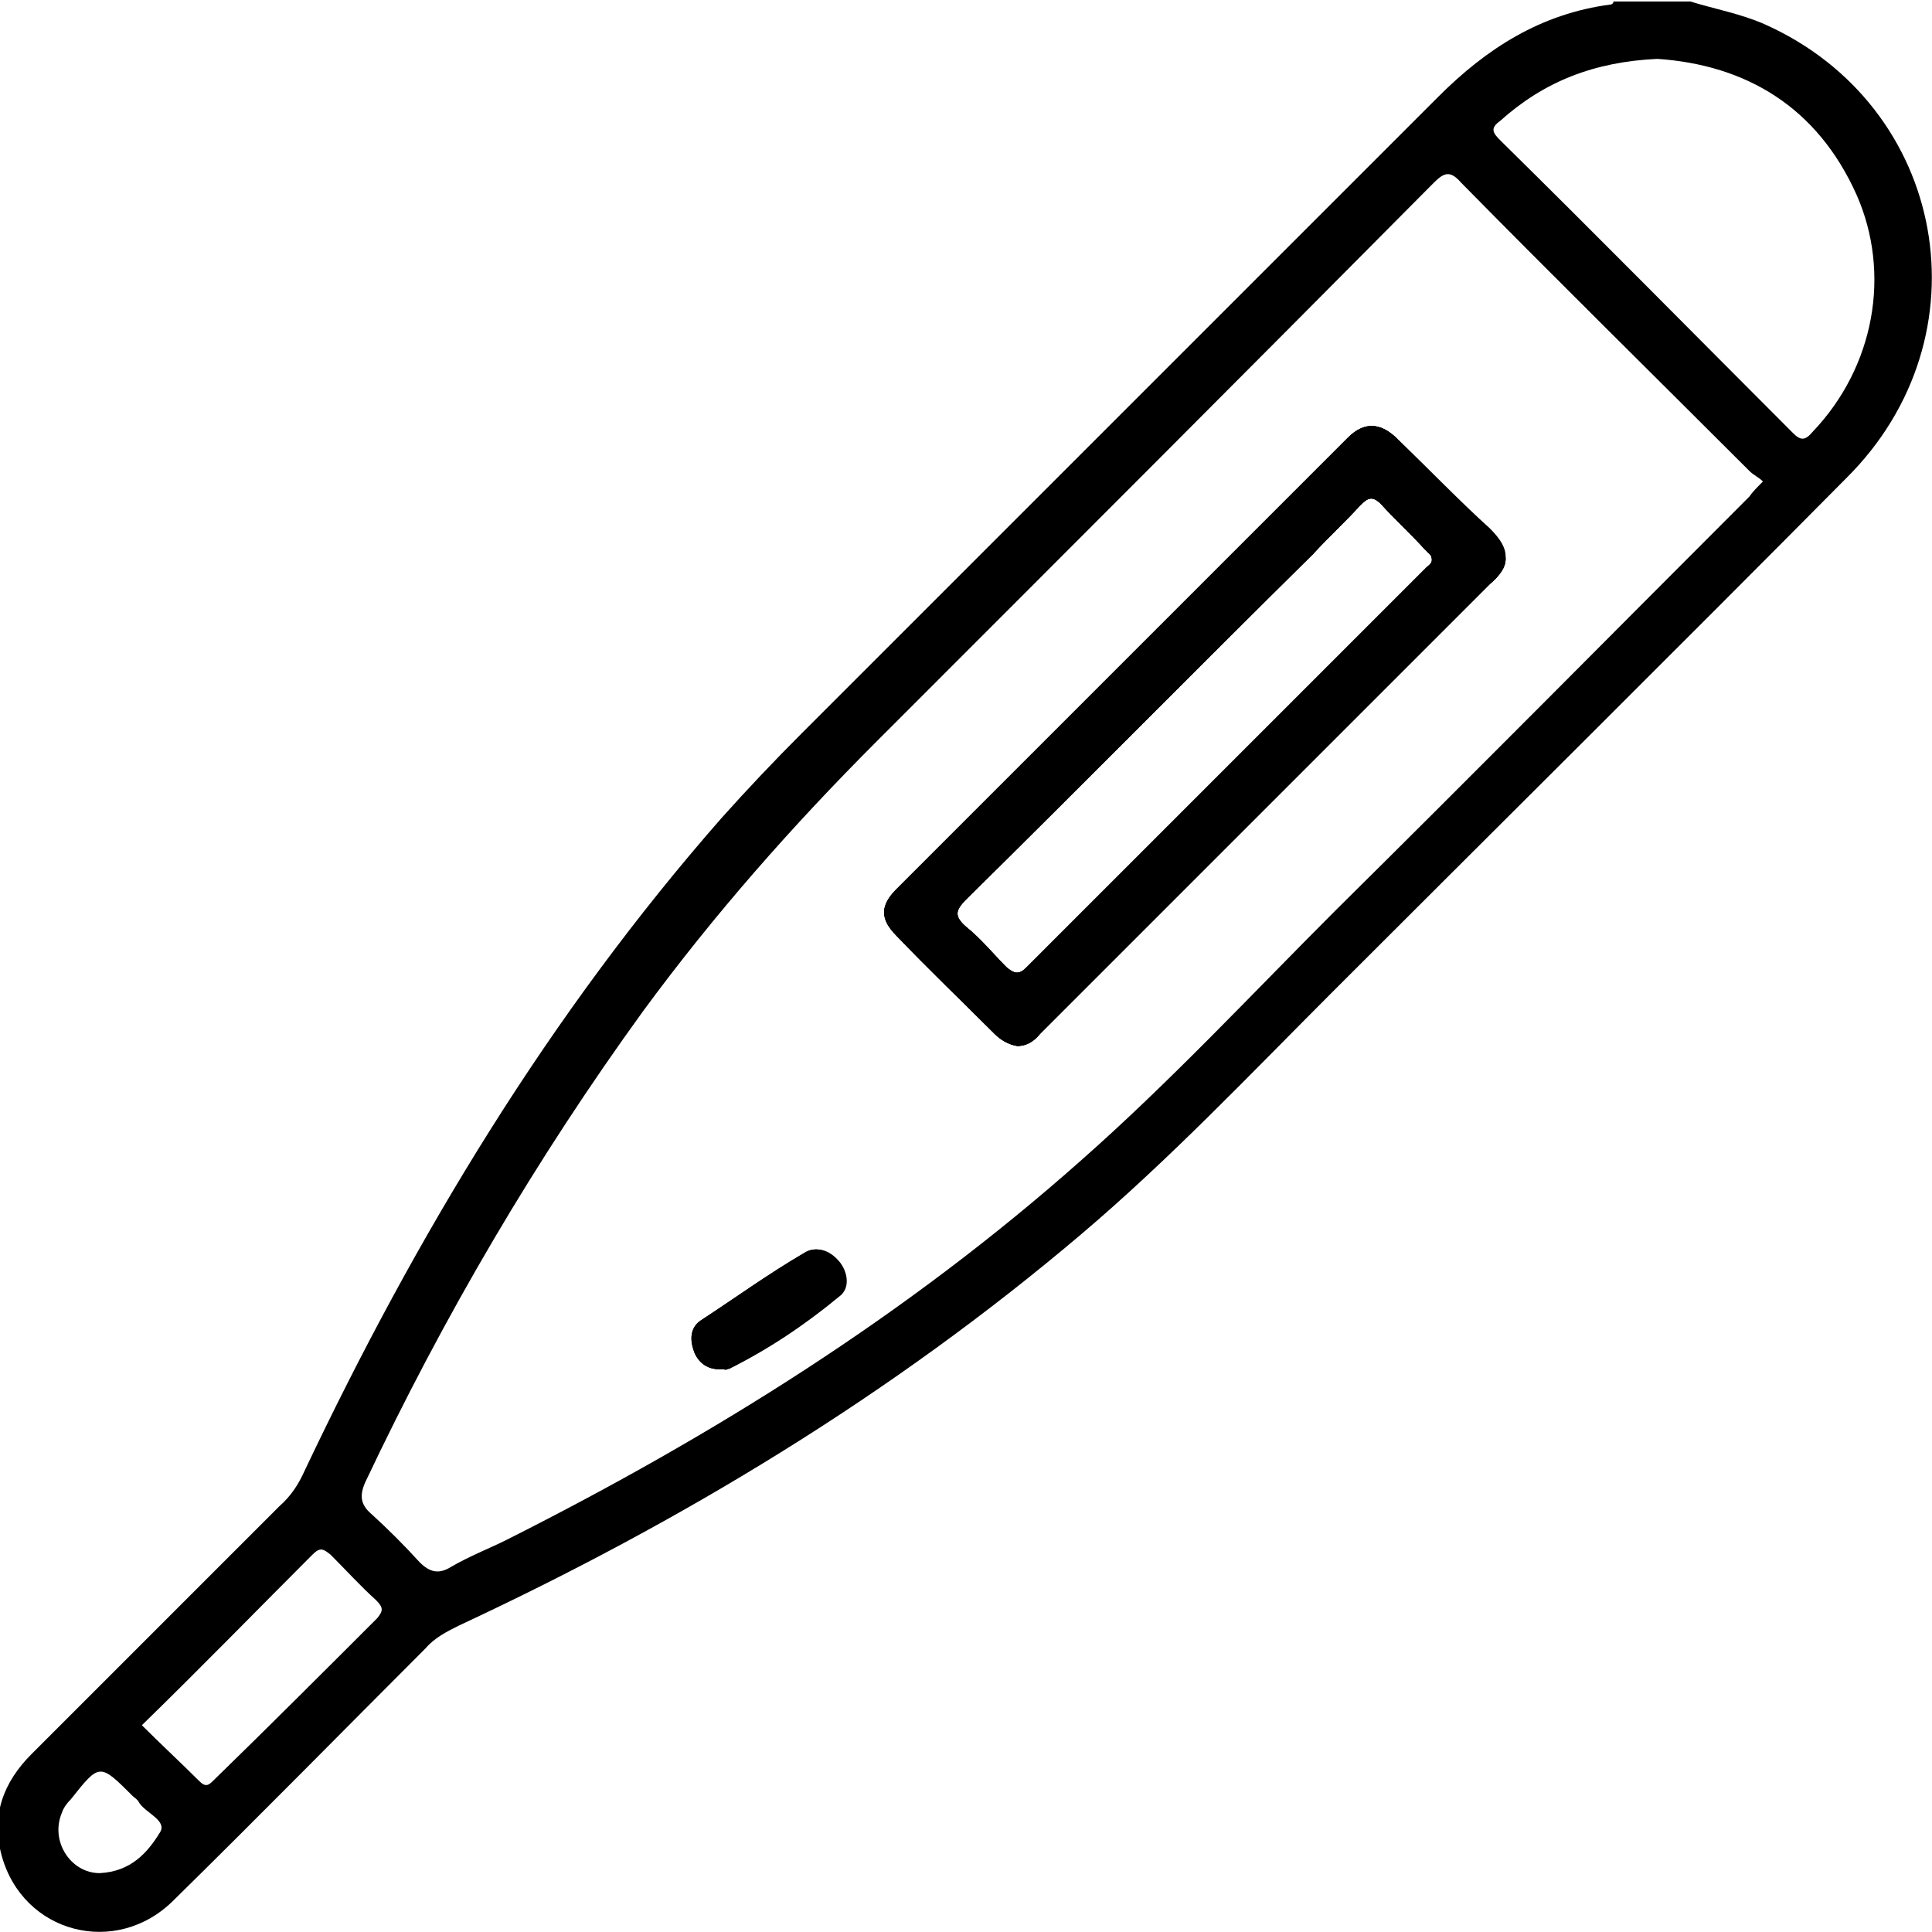 <?xml version="1.0" encoding="utf-8"?>
<!-- Generator: Adobe Illustrator 28.0.0, SVG Export Plug-In . SVG Version: 6.00 Build 0)  -->
<svg version="1.1" id="Layer_1" xmlns="http://www.w3.org/2000/svg" xmlns:xlink="http://www.w3.org/1999/xlink" x="0px" y="0px"
	 viewBox="0 0 128 128" style="enable-background:new 0 0 128 128;" xml:space="preserve">
<g id="_x35_st2G7.tif_1_">
	<g>
		<path d="M55.6,83.7c-0.6-0.8-1.4-1.2-2.2-0.7c-2.3,1.4-4.6,2.9-6.9,4.5c-0.7,0.5-0.8,1.3-0.4,2.1c0.3,0.8,0.9,1.2,1.9,1.1
			c0,0,0.2,0,0.3,0c2.6-1.3,5-2.9,7.3-4.8C56.2,85.4,56.1,84.4,55.6,83.7z M98.7,35.2c-2-2-4.1-4.1-6.1-6.1
			c-1.1-1.1-2.2-1.2-3.3-0.1c-10,10-20,20-29.9,29.9c-1.1,1.1-1.1,2,0,3.1c2.1,2.2,4.3,4.3,6.5,6.5c0.4,0.4,0.9,0.7,1.5,0.8
			c0.6,0,1.1-0.3,1.5-0.8c0.8-0.8,1.6-1.6,2.4-2.4c9.1-9.1,18.2-18.2,27.4-27.4C100.1,37.5,100.1,36.6,98.7,35.2z M94.5,37.6
			c-8.8,8.8-17.7,17.7-26.5,26.5c-0.5,0.5-0.8,0.4-1.3,0c-0.9-0.9-1.7-1.9-2.7-2.7c-0.8-0.7-0.7-1.1,0-1.8
			c7.7-7.6,15.3-15.3,23-22.9c1-1.1,2.1-2.1,3.1-3.2c0.5-0.5,0.8-0.7,1.4-0.1c0.9,1,2,2,2.9,3c0.2,0.2,0.3,0.3,0.4,0.4
			C95,37.3,94.7,37.4,94.5,37.6z M98.7,35.2c-2-2-4.1-4.1-6.1-6.1c-1.1-1.1-2.2-1.2-3.3-0.1c-10,10-20,20-29.9,29.9
			c-1.1,1.1-1.1,2,0,3.1c2.1,2.2,4.3,4.3,6.5,6.5c0.4,0.4,0.9,0.7,1.5,0.8c0.6,0,1.1-0.3,1.5-0.8c0.8-0.8,1.6-1.6,2.4-2.4
			c9.1-9.1,18.2-18.2,27.4-27.4C100.1,37.5,100.1,36.6,98.7,35.2z M94.5,37.6c-8.8,8.8-17.7,17.7-26.5,26.5c-0.5,0.5-0.8,0.4-1.3,0
			c-0.9-0.9-1.7-1.9-2.7-2.7c-0.8-0.7-0.7-1.1,0-1.8c7.7-7.6,15.3-15.3,23-22.9c1-1.1,2.1-2.1,3.1-3.2c0.5-0.5,0.8-0.7,1.4-0.1
			c0.9,1,2,2,2.9,3c0.2,0.2,0.3,0.3,0.4,0.4C95,37.3,94.7,37.4,94.5,37.6z M55.6,83.7c-0.6-0.8-1.4-1.2-2.2-0.7
			c-2.3,1.4-4.6,2.9-6.9,4.5c-0.7,0.5-0.8,1.3-0.4,2.1c0.3,0.8,0.9,1.2,1.9,1.1c0,0,0.2,0,0.3,0c2.6-1.3,5-2.9,7.3-4.8
			C56.2,85.4,56.1,84.4,55.6,83.7z M55.6,83.7c-0.6-0.8-1.4-1.2-2.2-0.7c-2.3,1.4-4.6,2.9-6.9,4.5c-0.7,0.5-0.8,1.3-0.4,2.1
			c0.3,0.8,0.9,1.2,1.9,1.1c0,0,0.2,0,0.3,0c2.6-1.3,5-2.9,7.3-4.8C56.2,85.4,56.1,84.4,55.6,83.7z M98.7,35.2c-2-2-4.1-4.1-6.1-6.1
			c-1.1-1.1-2.2-1.2-3.3-0.1c-10,10-20,20-29.9,29.9c-1.1,1.1-1.1,2,0,3.1c2.1,2.2,4.3,4.3,6.5,6.5c0.4,0.4,0.9,0.7,1.5,0.8
			c0.6,0,1.1-0.3,1.5-0.8c0.8-0.8,1.6-1.6,2.4-2.4c9.1-9.1,18.2-18.2,27.4-27.4C100.1,37.5,100.1,36.6,98.7,35.2z M94.5,37.6
			c-8.8,8.8-17.7,17.7-26.5,26.5c-0.5,0.5-0.8,0.4-1.3,0c-0.9-0.9-1.7-1.9-2.7-2.7c-0.8-0.7-0.7-1.1,0-1.8
			c7.7-7.6,15.3-15.3,23-22.9c1-1.1,2.1-2.1,3.1-3.2c0.5-0.5,0.8-0.7,1.4-0.1c0.9,1,2,2,2.9,3c0.2,0.2,0.3,0.3,0.4,0.4
			C95,37.3,94.7,37.4,94.5,37.6z M98.7,35.2c-2-2-4.1-4.1-6.1-6.1c-1.1-1.1-2.2-1.2-3.3-0.1c-10,10-20,20-29.9,29.9
			c-1.1,1.1-1.1,2,0,3.1c2.1,2.2,4.3,4.3,6.5,6.5c0.4,0.4,0.9,0.7,1.5,0.8c0.6,0,1.1-0.3,1.5-0.8c0.8-0.8,1.6-1.6,2.4-2.4
			c9.1-9.1,18.2-18.2,27.4-27.4C100.1,37.5,100.1,36.6,98.7,35.2z M94.5,37.6c-8.8,8.8-17.7,17.7-26.5,26.5c-0.5,0.5-0.8,0.4-1.3,0
			c-0.9-0.9-1.7-1.9-2.7-2.7c-0.8-0.7-0.7-1.1,0-1.8c7.7-7.6,15.3-15.3,23-22.9c1-1.1,2.1-2.1,3.1-3.2c0.5-0.5,0.8-0.7,1.4-0.1
			c0.9,1,2,2,2.9,3c0.2,0.2,0.3,0.3,0.4,0.4C95,37.3,94.7,37.4,94.5,37.6z M53.4,83c-2.3,1.4-4.6,2.9-6.9,4.5
			c-0.7,0.5-0.8,1.3-0.4,2.1c0.3,0.8,0.9,1.2,1.9,1.1c0,0,0.2,0,0.3,0c2.6-1.3,5-2.9,7.3-4.8c0.7-0.5,0.6-1.5,0.1-2.2
			C55.1,82.9,54.2,82.5,53.4,83z M116.9,1.6c-1.6-0.7-3.3-1-4.9-1.5h-5.1c0,0.1-0.1,0.2-0.2,0.2c-4.6,0.6-8.2,2.9-11.4,6.1
			C81.3,20.4,67.2,34.5,53.1,48.6c-1.8,1.8-3.6,3.7-5.3,5.6c-11.4,13-20.2,27.6-27.6,43.2c-0.4,0.9-0.9,1.7-1.7,2.4
			c-5.5,5.5-10.9,10.9-16.4,16.4c-1.9,1.9-2.7,4.1-2,6.7c1.4,5.2,7.6,6.8,11.4,3c5.6-5.5,11.1-11.1,16.7-16.7
			c0.6-0.7,1.4-1.1,2.2-1.5c14.8-6.9,28.7-15.3,41.2-25.9c5.9-5,11.2-10.6,16.7-16.1c11.3-11.3,22.7-22.6,34-34
			C131.8,22.3,129,7,116.9,1.6z M10.6,121.4c-0.8,1.3-1.9,2.6-4,2.7c-1.9,0-3.3-2.1-2.5-4c0.1-0.3,0.3-0.6,0.6-0.9
			c1.9-2.4,1.9-2.4,4.1-0.2c0.1,0.1,0.3,0.2,0.4,0.4C9.6,120.1,11.1,120.6,10.6,121.4z M25,107.2c-3.6,3.6-7.2,7.2-10.9,10.8
			c-0.3,0.3-0.5,0.4-0.9,0c-1.2-1.2-2.5-2.4-3.8-3.7c3.9-3.8,7.6-7.6,11.3-11.3c0.5-0.5,0.7-0.4,1.2,0c1,1,2,2.1,3,3
			C25.4,106.5,25.4,106.7,25,107.2z M115.9,32.9c-9.1,9.1-18.2,18.3-27.4,27.4c-5.6,5.6-11,11.4-16.9,16.6
			c-11.5,10.2-24.3,18.2-38,25.1c-1.2,0.6-2.5,1.1-3.7,1.8c-0.8,0.5-1.4,0.4-2.1-0.3c-1-1.1-2.1-2.2-3.2-3.2
			c-0.7-0.6-0.8-1.2-0.4-2.1c5.2-11,11.3-21.4,18.4-31.2c4.7-6.4,9.9-12.3,15.5-17.9C70.4,36.8,82.7,24.5,95,12.1
			c0.7-0.7,1.1-0.8,1.8,0c6.3,6.4,12.7,12.7,19.1,19.1c0.3,0.3,0.6,0.4,0.9,0.7C116.4,32.3,116.1,32.6,115.9,32.9z M120.1,28.6
			c-0.5,0.6-0.8,0.6-1.3,0.1c-6.5-6.5-12.9-13-19.4-19.4c-0.5-0.5-0.7-0.8,0-1.3c2.9-2.6,6.2-3.9,10.4-4.1c5.9,0.4,10.6,3.2,13.2,9
			C125.3,18.1,124.2,24.3,120.1,28.6z M92.6,29.1c-1.1-1.1-2.2-1.2-3.3-0.1c-10,10-20,20-29.9,29.9c-1.1,1.1-1.1,2,0,3.1
			c2.1,2.2,4.3,4.3,6.5,6.5c0.4,0.4,0.9,0.7,1.5,0.8c0.6,0,1.1-0.3,1.5-0.8c0.8-0.8,1.6-1.6,2.4-2.4c9.1-9.1,18.2-18.2,27.4-27.4
			c1.4-1.4,1.4-2.3,0-3.7C96.7,33.2,94.7,31.1,92.6,29.1z M94.5,37.6c-8.8,8.8-17.7,17.7-26.5,26.5c-0.5,0.5-0.8,0.4-1.3,0
			c-0.9-0.9-1.7-1.9-2.7-2.7c-0.8-0.7-0.7-1.1,0-1.8c7.7-7.6,15.3-15.3,23-22.9c1-1.1,2.1-2.1,3.1-3.2c0.5-0.5,0.8-0.7,1.4-0.1
			c0.9,1,2,2,2.9,3c0.2,0.2,0.3,0.3,0.4,0.4C95,37.3,94.7,37.4,94.5,37.6z M53.4,83c-2.3,1.4-4.6,2.9-6.9,4.5
			c-0.7,0.5-0.8,1.3-0.4,2.1c0.3,0.8,0.9,1.2,1.9,1.1c0,0,0.2,0,0.3,0c2.6-1.3,5-2.9,7.3-4.8c0.7-0.5,0.6-1.5,0.1-2.2
			C55.1,82.9,54.2,82.5,53.4,83z M55.6,83.7c-0.6-0.8-1.4-1.2-2.2-0.7c-2.3,1.4-4.6,2.9-6.9,4.5c-0.7,0.5-0.8,1.3-0.4,2.1
			c0.3,0.8,0.9,1.2,1.9,1.1c0,0,0.2,0,0.3,0c2.6-1.3,5-2.9,7.3-4.8C56.2,85.4,56.1,84.4,55.6,83.7z M98.7,35.2c-2-2-4.1-4.1-6.1-6.1
			c-1.1-1.1-2.2-1.2-3.3-0.1c-10,10-20,20-29.9,29.9c-1.1,1.1-1.1,2,0,3.1c2.1,2.2,4.3,4.3,6.5,6.5c0.4,0.4,0.9,0.7,1.5,0.8
			c0.6,0,1.1-0.3,1.5-0.8c0.8-0.8,1.6-1.6,2.4-2.4c9.1-9.1,18.2-18.2,27.4-27.4C100.1,37.5,100.1,36.6,98.7,35.2z M94.5,37.6
			c-8.8,8.8-17.7,17.7-26.5,26.5c-0.5,0.5-0.8,0.4-1.3,0c-0.9-0.9-1.7-1.9-2.7-2.7c-0.8-0.7-0.7-1.1,0-1.8
			c7.7-7.6,15.3-15.3,23-22.9c1-1.1,2.1-2.1,3.1-3.2c0.5-0.5,0.8-0.7,1.4-0.1c0.9,1,2,2,2.9,3c0.2,0.2,0.3,0.3,0.4,0.4
			C95,37.3,94.7,37.4,94.5,37.6z M98.7,35.2c-2-2-4.1-4.1-6.1-6.1c-1.1-1.1-2.2-1.2-3.3-0.1c-10,10-20,20-29.9,29.9
			c-1.1,1.1-1.1,2,0,3.1c2.1,2.2,4.3,4.3,6.5,6.5c0.4,0.4,0.9,0.7,1.5,0.8c0.6,0,1.1-0.3,1.5-0.8c0.8-0.8,1.6-1.6,2.4-2.4
			c9.1-9.1,18.2-18.2,27.4-27.4C100.1,37.5,100.1,36.6,98.7,35.2z M94.5,37.6c-8.8,8.8-17.7,17.7-26.5,26.5c-0.5,0.5-0.8,0.4-1.3,0
			c-0.9-0.9-1.7-1.9-2.7-2.7c-0.8-0.7-0.7-1.1,0-1.8c7.7-7.6,15.3-15.3,23-22.9c1-1.1,2.1-2.1,3.1-3.2c0.5-0.5,0.8-0.7,1.4-0.1
			c0.9,1,2,2,2.9,3c0.2,0.2,0.3,0.3,0.4,0.4C95,37.3,94.7,37.4,94.5,37.6z M55.6,83.7c-0.6-0.8-1.4-1.2-2.2-0.7
			c-2.3,1.4-4.6,2.9-6.9,4.5c-0.7,0.5-0.8,1.3-0.4,2.1c0.3,0.8,0.9,1.2,1.9,1.1c0,0,0.2,0,0.3,0c2.6-1.3,5-2.9,7.3-4.8
			C56.2,85.4,56.1,84.4,55.6,83.7z M55.6,83.7c-0.6-0.8-1.4-1.2-2.2-0.7c-2.3,1.4-4.6,2.9-6.9,4.5c-0.7,0.5-0.8,1.3-0.4,2.1
			c0.3,0.8,0.9,1.2,1.9,1.1c0,0,0.2,0,0.3,0c2.6-1.3,5-2.9,7.3-4.8C56.2,85.4,56.1,84.4,55.6,83.7z M98.7,35.2c-2-2-4.1-4.1-6.1-6.1
			c-1.1-1.1-2.2-1.2-3.3-0.1c-10,10-20,20-29.9,29.9c-1.1,1.1-1.1,2,0,3.1c2.1,2.2,4.3,4.3,6.5,6.5c0.4,0.4,0.9,0.7,1.5,0.8
			c0.6,0,1.1-0.3,1.5-0.8c0.8-0.8,1.6-1.6,2.4-2.4c9.1-9.1,18.2-18.2,27.4-27.4C100.1,37.5,100.1,36.6,98.7,35.2z M94.5,37.6
			c-8.8,8.8-17.7,17.7-26.5,26.5c-0.5,0.5-0.8,0.4-1.3,0c-0.9-0.9-1.7-1.9-2.7-2.7c-0.8-0.7-0.7-1.1,0-1.8
			c7.7-7.6,15.3-15.3,23-22.9c1-1.1,2.1-2.1,3.1-3.2c0.5-0.5,0.8-0.7,1.4-0.1c0.9,1,2,2,2.9,3c0.2,0.2,0.3,0.3,0.4,0.4
			C95,37.3,94.7,37.4,94.5,37.6z M98.7,35.2c-2-2-4.1-4.1-6.1-6.1c-1.1-1.1-2.2-1.2-3.3-0.1c-10,10-20,20-29.9,29.9
			c-1.1,1.1-1.1,2,0,3.1c2.1,2.2,4.3,4.3,6.5,6.5c0.4,0.4,0.9,0.7,1.5,0.8c0.6,0,1.1-0.3,1.5-0.8c0.8-0.8,1.6-1.6,2.4-2.4
			c9.1-9.1,18.2-18.2,27.4-27.4C100.1,37.5,100.1,36.6,98.7,35.2z M94.5,37.6c-8.8,8.8-17.7,17.7-26.5,26.5c-0.5,0.5-0.8,0.4-1.3,0
			c-0.9-0.9-1.7-1.9-2.7-2.7c-0.8-0.7-0.7-1.1,0-1.8c7.7-7.6,15.3-15.3,23-22.9c1-1.1,2.1-2.1,3.1-3.2c0.5-0.5,0.8-0.7,1.4-0.1
			c0.9,1,2,2,2.9,3c0.2,0.2,0.3,0.3,0.4,0.4C95,37.3,94.7,37.4,94.5,37.6z M55.6,83.7c-0.6-0.8-1.4-1.2-2.2-0.7
			c-2.3,1.4-4.6,2.9-6.9,4.5c-0.7,0.5-0.8,1.3-0.4,2.1c0.3,0.8,0.9,1.2,1.9,1.1c0,0,0.2,0,0.3,0c2.6-1.3,5-2.9,7.3-4.8
			C56.2,85.4,56.1,84.4,55.6,83.7z"/>
		<path d="M55.5,85.9c-2.2,1.9-4.7,3.4-7.3,4.8c-0.1,0.1-0.3,0-0.3,0c-1,0.1-1.6-0.4-1.9-1.1c-0.3-0.8-0.3-1.6,0.4-2.1
			c2.3-1.5,4.5-3.1,6.9-4.5c0.8-0.5,1.7-0.1,2.2,0.7C56.1,84.4,56.2,85.4,55.5,85.9z"/>
		<path d="M98.7,35.2c-2-2-4.1-4.1-6.1-6.1c-1.1-1.1-2.2-1.2-3.3-0.1c-10,10-20,20-29.9,29.9c-1.1,1.1-1.1,2,0,3.1
			c2.1,2.2,4.3,4.3,6.5,6.5c0.4,0.4,0.9,0.7,1.5,0.8c0.6,0,1.1-0.3,1.5-0.8c0.8-0.8,1.6-1.6,2.4-2.4c9.1-9.1,18.2-18.2,27.4-27.4
			C100.1,37.5,100.1,36.6,98.7,35.2z M94.5,37.6c-8.8,8.8-17.7,17.7-26.5,26.5c-0.5,0.5-0.8,0.4-1.3,0c-0.9-0.9-1.7-1.9-2.7-2.7
			c-0.8-0.7-0.7-1.1,0-1.8c7.7-7.6,15.3-15.3,23-22.9c1-1.1,2.1-2.1,3.1-3.2c0.5-0.5,0.8-0.7,1.4-0.1c0.9,1,2,2,2.9,3
			c0.2,0.2,0.3,0.3,0.4,0.4C95,37.3,94.7,37.4,94.5,37.6z"/>
		<path d="M98.7,35.2c-2-2-4.1-4.1-6.1-6.1c-1.1-1.1-2.2-1.2-3.3-0.1c-10,10-20,20-29.9,29.9c-1.1,1.1-1.1,2,0,3.1
			c2.1,2.2,4.3,4.3,6.5,6.5c0.4,0.4,0.9,0.7,1.5,0.8c0.6,0,1.1-0.3,1.5-0.8c0.8-0.8,1.6-1.6,2.4-2.4c9.1-9.1,18.2-18.2,27.4-27.4
			C100.1,37.5,100.1,36.6,98.7,35.2z M94.5,37.6c-8.8,8.8-17.7,17.7-26.5,26.5c-0.5,0.5-0.8,0.4-1.3,0c-0.9-0.9-1.7-1.9-2.7-2.7
			c-0.8-0.7-0.7-1.1,0-1.8c7.7-7.6,15.3-15.3,23-22.9c1-1.1,2.1-2.1,3.1-3.2c0.5-0.5,0.8-0.7,1.4-0.1c0.9,1,2,2,2.9,3
			c0.2,0.2,0.3,0.3,0.4,0.4C95,37.3,94.7,37.4,94.5,37.6z"/>
		<path d="M55.5,85.9c-2.2,1.9-4.7,3.4-7.3,4.8c-0.1,0.1-0.3,0-0.3,0c-1,0.1-1.6-0.4-1.9-1.1c-0.3-0.8-0.3-1.6,0.4-2.1
			c2.3-1.5,4.5-3.1,6.9-4.5c0.8-0.5,1.7-0.1,2.2,0.7C56.1,84.4,56.2,85.4,55.5,85.9z"/>
	</g>
</g>
</svg>
